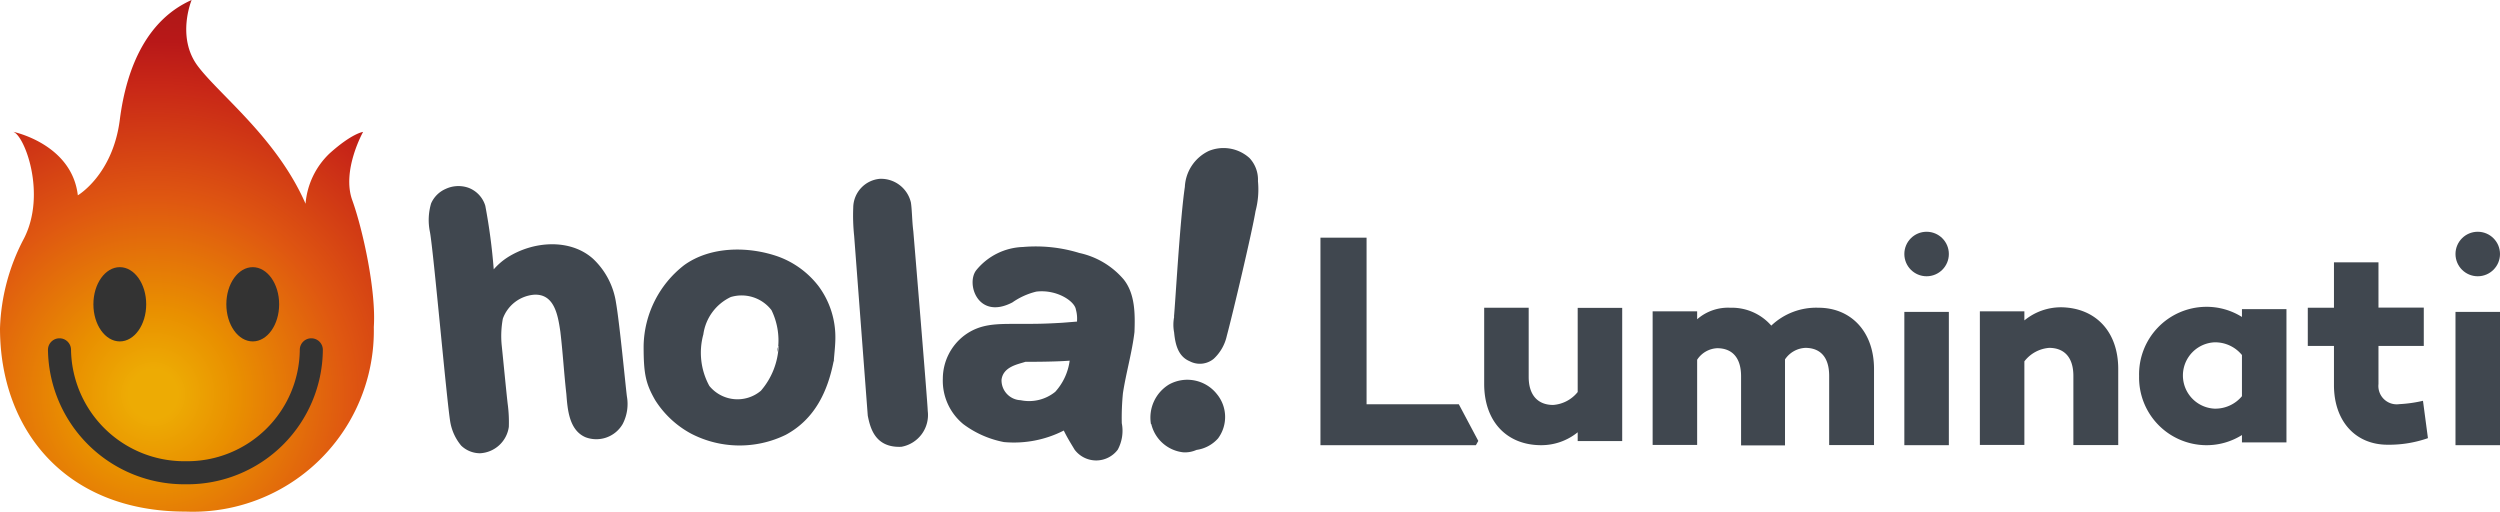 <svg id="Layer_9" data-name="Layer 9" xmlns="http://www.w3.org/2000/svg" xmlns:xlink="http://www.w3.org/1999/xlink" viewBox="0 0 216.82 44.37"><defs><style>.cls-1{fill:#40474f;}.cls-2{fill:url(#radial-gradient);}.cls-3{fill:#333;}</style><radialGradient id="radial-gradient" cx="758.46" cy="733.98" r="48.33" gradientTransform="matrix(0.88, 0, 0, -0.88, -654.16, 680.09)" gradientUnits="userSpaceOnUse"><stop offset="0.05" stop-color="#edab04"/><stop offset="0.17" stop-color="#e99000"/><stop offset="0.4" stop-color="#df5711"/><stop offset="0.63" stop-color="#c82717"/><stop offset="0.72" stop-color="#b81818"/><stop offset="0.81" stop-color="#ad1917"/><stop offset="0.9" stop-color="#a91916"/></radialGradient></defs><title>website</title><path class="cls-1" d="M101.82,27.43c0.1-.94.52-8.42,0.94-11.22a3.64,3.64,0,0,1,2.08-3.12,3.36,3.36,0,0,1,3.53.62,2.74,2.74,0,0,1,.73,2,7.34,7.34,0,0,1-.21,2.6c-0.31,1.87-2,9-2.49,10.81a3.83,3.83,0,0,1-1.14,2,1.89,1.89,0,0,1-2.08.21c-1-.42-1.25-1.45-1.35-2.49a3.54,3.54,0,0,1,0-1.35h0Zm-2,9.35a3.36,3.36,0,0,1,1.56-3.43,3.27,3.27,0,0,1,4.16.83,3.12,3.12,0,0,1,.1,3.84,3.06,3.06,0,0,1-1.87,1,2.44,2.44,0,0,1-1.14.21A3.21,3.21,0,0,1,99.85,36.78Z"/><path class="cls-1" d="M83.54,36.78a4.87,4.87,0,0,1-1.77-3.95,4.72,4.72,0,0,1,1.87-3.74c1.35-1,2.7-1,4.47-1s2.39,0,4.05-.1l1.25-.1v-0.1a2.88,2.88,0,0,0-.1-0.94c-0.1-.73-1.66-1.77-3.43-1.56a6.13,6.13,0,0,0-2.08.94c-3,1.56-4.05-1.66-3.12-2.81a5.45,5.45,0,0,1,4.05-2,12.86,12.86,0,0,1,4.88.52,7,7,0,0,1,3.84,2.29c1,1.25,1,3,.94,4.57-0.21,1.77-.73,3.53-1,5.3a21.72,21.72,0,0,0-.1,2.6A3.45,3.45,0,0,1,96.94,39a2.34,2.34,0,0,1-3.74,0c-0.31-.52-0.62-1-0.94-1.66a9.49,9.49,0,0,1-5.19,1A8.58,8.58,0,0,1,83.54,36.78Zm3.32-3.84a1.73,1.73,0,0,0,1.66,1.77,3.6,3.6,0,0,0,3-.73,5,5,0,0,0,1.25-2.7c-1.25.1-3.32,0.1-3.84,0.1C88.31,31.59,87,31.79,86.86,32.94Z"/><path class="cls-1" d="M74.08,20.47A16.91,16.91,0,0,1,74,18a2.53,2.53,0,0,1,2.29-2.49A2.66,2.66,0,0,1,79,17.56c0.1,0.62.1,1.66,0.21,2.49,0,0,1.25,15,1.25,15.58a2.8,2.8,0,0,1-2.29,3.12c-2.29.1-2.7-1.66-2.91-2.7Z"/><path class="cls-1" d="M72.31,31.27c-0.52,2.7-1.66,5.09-4.16,6.44a9.13,9.13,0,0,1-8.21-.1,8.39,8.39,0,0,1-3.12-2.91c-0.83-1.45-1-2.29-1-4.68A9.06,9.06,0,0,1,59.33,23c2.29-1.66,5.61-1.66,8.21-.73A7.76,7.76,0,0,1,71,24.83a7.42,7.42,0,0,1,1.45,4.47c0,0.94-.21,2.29-0.1,2h0Zm-4.88-.73a6,6,0,0,0-.52-3.64,3.27,3.27,0,0,0-3.53-1.14A4.22,4.22,0,0,0,61,29a6,6,0,0,0,.52,4.47,3.15,3.15,0,0,0,4.47.42A6.36,6.36,0,0,0,67.53,30a0.78,0.78,0,0,0-.1.52h0Z"/><path class="cls-1" d="M51.43,22.44a6.56,6.56,0,0,1,2,3.84c0.31,1.77.83,7.27,0.94,8.1A3.76,3.76,0,0,1,54,36.78a2.64,2.64,0,0,1-3.22,1.14c-1.45-.62-1.56-2.49-1.66-3.74-0.21-1.87-.31-3.64-0.52-5.4-0.21-1.45-.52-3.32-2.29-3.22a3.16,3.16,0,0,0-2.7,2.08,8.25,8.25,0,0,0-.1,2.29c0.1,0.94.42,4.26,0.52,5.09a11.93,11.93,0,0,1,.1,2,2.66,2.66,0,0,1-2.49,2.29A2.36,2.36,0,0,1,40,38.65a4.36,4.36,0,0,1-.94-2c-0.31-1.77-1.45-14.75-1.77-16.52a5.08,5.08,0,0,1,.1-2.49,2.43,2.43,0,0,1,1.25-1.25,2.61,2.61,0,0,1,2-.1,2.41,2.41,0,0,1,1.45,1.56,50.71,50.71,0,0,1,.73,5.51,5.68,5.68,0,0,1,1.14-1C46.24,20.88,49.46,20.68,51.43,22.44Z"/><path id="Body" class="cls-2" d="M32.42,28.36c0.21-3.12-.94-8.42-1.87-11s0.94-5.92.94-5.92-0.94.1-2.91,1.87a6.77,6.77,0,0,0-2.08,4.36C24,11.95,19,8.21,17.14,5.71S16.62,0,16.62,0C12.88,1.66,11,5.61,10.39,10.39s-3.64,6.55-3.64,6.55c-0.52-4.47-5.61-5.51-5.61-5.51,1,0.31,2.91,5.4.94,9.25A17.83,17.83,0,0,0,0,28.47c0,8.73,5.61,15.9,16.1,15.9A15.7,15.7,0,0,0,32.42,28.36Z"/><ellipse class="cls-3" cx="21.92" cy="26.39" rx="2.29" ry="3.22"/><ellipse class="cls-3" cx="10.39" cy="26.39" rx="2.29" ry="3.22"/><path class="cls-3" d="M16.1,42A11.82,11.82,0,0,1,4.16,30.34a1,1,0,0,1,1-1,1,1,0,0,1,1,1A9.82,9.82,0,0,0,16.1,40,9.76,9.76,0,0,0,26,30.34a1,1,0,0,1,1-1,1,1,0,0,1,1,1A11.75,11.75,0,0,1,16.1,42Z"/><path class="cls-1" d="M128,38.61H114.52v-18h4V35.06h8l1.69,3.18Z"/><path class="cls-1" d="M140.69,38.25h-3.86V37.49a5,5,0,0,1-3.17,1.12c-2.93,0-4.94-2-4.94-5.32v-6.6h3.86v6c0,1.65.86,2.43,2.12,2.43A3,3,0,0,0,136.83,34v-7.3h3.86V38.25Z"/><path class="cls-1" d="M162.53,32v6.6h-3.89v-6c0-1.65-.79-2.43-2.07-2.43a2.25,2.25,0,0,0-1.76,1c0,0.29,0,.57,0,0.86v6.6H151v-6c0-1.65-.81-2.43-2.07-2.43a2.19,2.19,0,0,0-1.74,1v7.39h-3.86V27h3.86v0.69a4.07,4.07,0,0,1,2.88-1,4.54,4.54,0,0,1,3.55,1.55,5.65,5.65,0,0,1,4.1-1.55C160.48,26.69,162.53,28.71,162.53,32Z"/><rect class="cls-1" x="165.16" y="27.05" width="3.86" height="11.56"/><path class="cls-1" d="M183.71,32v6.6h-3.89v-6c0-1.65-.83-2.43-2.1-2.43a3,3,0,0,0-2.15,1.17v7.25h-3.86V27h3.86v0.79a5,5,0,0,1,3.19-1.14C181.7,26.69,183.71,28.71,183.71,32Z"/><path class="cls-1" d="M198.3,38.37h-3.86V37.73a5.77,5.77,0,0,1-3.17.88,5.86,5.86,0,0,1-5.75-6,5.85,5.85,0,0,1,5.75-6,5.77,5.77,0,0,1,3.17.88V26.81h3.86V38.37Zm-3.86-4V30.79a3,3,0,0,0-2.41-1.1,2.88,2.88,0,0,0,0,5.75A3,3,0,0,0,194.44,34.36Z"/><path class="cls-1" d="M210.57,38a10.17,10.17,0,0,1-3.5.57c-2.79,0-4.65-2.05-4.65-5.17V30h-2.27V26.69h2.27V22.75h3.86v3.93h3.93V30h-3.93v3.31a1.59,1.59,0,0,0,1.81,1.74,11.53,11.53,0,0,0,2.05-.29Z"/><rect class="cls-1" x="212.96" y="27.05" width="3.86" height="11.56"/><circle class="cls-1" cx="167.09" cy="22.03" r="1.93"/><circle class="cls-1" cx="214.89" cy="22.03" r="1.93"/></svg>
